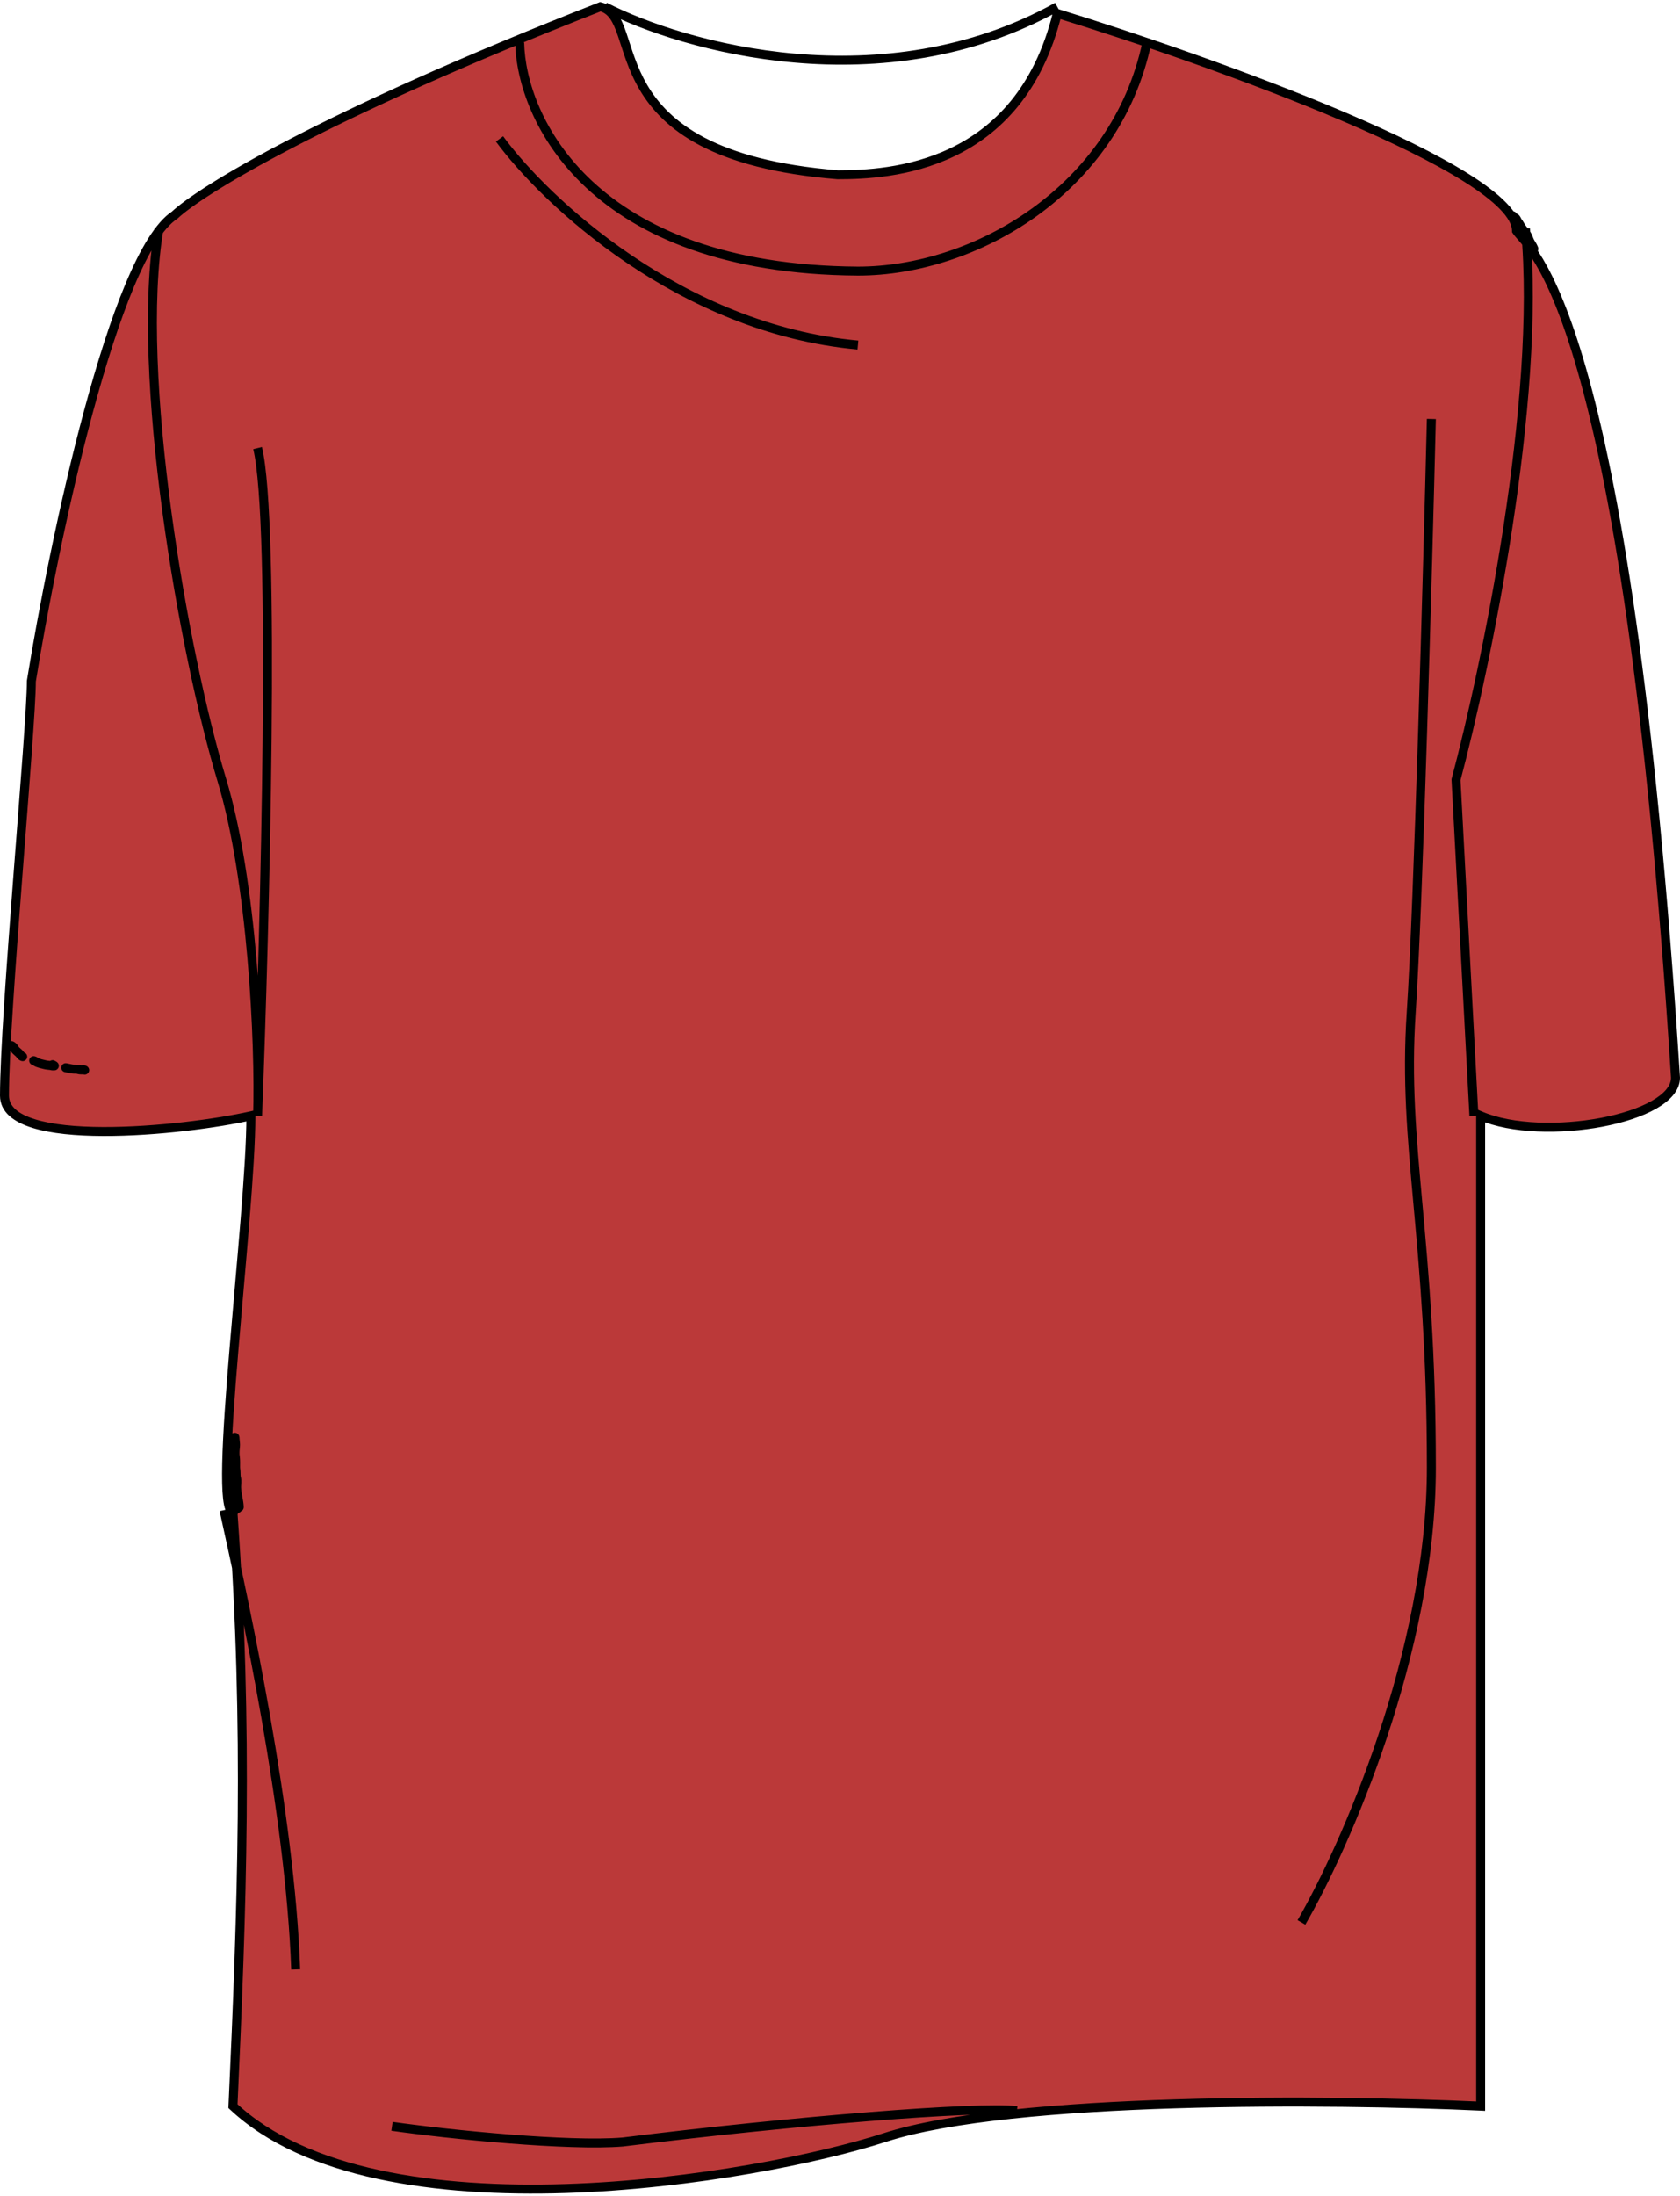 <svg width="375" height="490" viewBox="0 0 375 490" fill="none" xmlns="http://www.w3.org/2000/svg">
<path d="M134 1.5C71.6 25.9 44.667 42.667 39 48C25.4 56.906 12 121.044 7 152C7 162.5 1 226.3 1 244.5C1 256.5 41.333 252.333 56 249C56 271.5 47.2 336.7 52 337.5C55.5 386 54 426.167 52 470C84.5 500.5 169.1 486.2 197.5 477C225.9 467.8 298 468.5 330.5 470V249C344.5 255 374 249.7 374 240.5C363 67 341 55.5 338.5 51.5C338.5 37.9 270.167 13.5 236 3C227.5 37.5 198.6 39 187 39C131.5 34.5 144.5 4 134 1.5Z" fill="#BB3939"/>
<path d="M52.464 324.62C52.498 324.852 52.528 325.085 52.551 325.321C52.618 326.001 52.597 326.724 52.591 327.446C52.597 327.537 52.603 327.629 52.609 327.72C52.671 328.137 52.691 328.567 52.695 328.941C52.695 328.992 52.696 329.044 52.697 329.095C52.706 329.246 52.715 329.396 52.724 329.547C52.742 329.642 52.763 329.737 52.786 329.83C52.936 330.429 52.812 331.178 52.812 331.797C52.812 331.829 52.812 331.861 52.813 331.893C52.823 332.725 52.984 333.524 53.136 334.323C53.14 334.343 53.144 334.363 53.148 334.383C53.262 334.987 53.37 335.59 53.4 336.208C53.422 336.64 53.289 335.962 53.283 335.855C53.257 335.383 53.235 334.859 53.148 334.383C53.144 334.363 53.14 334.343 53.136 334.323C53.125 334.266 53.113 334.211 53.1 334.156C52.923 333.425 52.821 332.65 52.813 331.893C52.812 331.865 52.812 331.838 52.812 331.81C52.812 331.548 52.804 331.284 52.792 331.021C52.768 330.503 52.73 329.983 52.709 329.463C52.604 328.868 52.588 328.239 52.59 327.605C52.541 327.318 52.47 327.041 52.368 326.798C52.21 326.424 52.357 325.847 52.283 325.445C52.19 324.943 52.224 324.424 52.224 323.915C52.224 323.717 52.229 323.516 52.237 323.314C52.268 322.541 52.342 321.751 52.342 321.033C52.342 320.722 52.459 320.581 52.459 320.975C52.459 321.436 52.577 321.909 52.577 322.386C52.577 322.996 52.459 323.477 52.459 324.066C52.459 324.251 52.461 324.436 52.464 324.62Z" fill="#BB3939"/>
<path d="M39 48L39.548 48.837L39.621 48.788L39.685 48.728L39 48ZM134 1.5L134.232 0.527L133.927 0.455L133.636 0.569L134 1.5ZM187 39L186.919 39.997L186.96 40H187V39ZM236 3L236.294 2.044L235.282 1.733L235.029 2.761L236 3ZM338.5 51.5H337.5V51.787L337.652 52.03L338.5 51.5ZM374 240.5H375V240.468L374.998 240.437L374 240.5ZM330.5 249L330.894 248.081L329.5 247.483V249H330.5ZM330.5 470L330.454 470.999L331.5 471.047V470H330.5ZM52 470L51.001 469.954L50.98 470.414L51.316 470.729L52 470ZM52 337.5L52.997 337.428L52.941 336.643L52.164 336.514L52 337.5ZM56 249H57V247.747L55.778 248.025L56 249ZM1 244.5L0 244.5V244.5H1ZM7 152L6.013 151.841L6 151.92V152H7ZM338.648 48.032C338.587 47.483 338.093 47.088 337.544 47.149C336.995 47.209 336.599 47.704 336.66 48.253L338.648 48.032ZM338.756 49.886L339.64 49.421L339.64 49.421L338.756 49.886ZM340.224 52.069L341.02 51.463L340.224 52.069ZM342.284 55.296L343.2 54.896L343.2 54.896L342.284 55.296ZM341.693 54.251L342.529 53.703L342.529 53.703L341.693 54.251ZM340.912 52.553L340.026 53.016L340.026 53.016L340.912 52.553ZM339.536 50.621L340.377 50.08L340.377 50.08L339.536 50.621ZM338.801 49.468L338.027 50.101L338.027 50.101L338.801 49.468ZM338.113 47.601C337.561 47.601 337.113 48.049 337.113 48.601C337.113 49.154 337.561 49.601 338.113 49.601V47.601ZM52.266 322.915C52.266 322.363 51.818 321.915 51.266 321.915C50.714 321.915 50.266 322.363 50.266 322.915H52.266ZM51.314 325.691L52.31 325.602L52.31 325.602L51.314 325.691ZM51.373 327.286L50.38 327.398L51.373 327.286ZM51.435 328.389L50.448 328.548L50.448 328.548L51.435 328.389ZM51.507 329.528L52.507 329.514L51.507 329.528ZM51.65 331.044L52.648 330.995L51.65 331.044ZM51.28 337.01C51.28 337.563 51.727 338.01 52.28 338.01C52.832 338.01 53.28 337.563 53.28 337.01H51.28ZM49.88 325.522C49.88 326.074 50.328 326.522 50.88 326.522C51.432 326.522 51.88 326.074 51.88 325.522H49.88ZM50.966 328.584L51.956 328.447L50.966 328.584ZM51.263 331.07L50.27 331.191L50.27 331.191L51.263 331.07ZM51.459 332.65L52.459 332.622L52.459 332.622L51.459 332.65ZM52.011 336.404L51.048 336.674L51.048 336.674L52.011 336.404ZM52.138 336.986L53.114 336.769L53.114 336.769L52.138 336.986ZM52.255 335.155L53.166 334.741L53.166 334.741L52.255 335.155ZM52.18 334.597L51.187 334.707L51.187 334.707L52.18 334.597ZM52.038 333.873L53.037 333.816L53.037 333.816L52.038 333.873ZM51.58 331.786L52.555 331.567L52.555 331.567L51.58 331.786ZM51.277 330.188L52.262 330.016L52.262 330.016L51.277 330.188ZM51.097 324.642C50.558 324.522 50.023 324.862 49.904 325.402C49.784 325.941 50.124 326.475 50.663 326.595L51.097 324.642ZM52.983 334.104C52.925 333.555 52.433 333.156 51.884 333.214C51.335 333.272 50.936 333.764 50.994 334.313L52.983 334.104ZM52.76 336.195L51.807 336.498L51.807 336.498L52.76 336.195ZM52.93 334.914L52.203 335.601L52.203 335.601L52.93 334.914ZM52.459 334.065L51.46 334.1L51.46 334.1L52.459 334.065ZM51.871 327.412L52.871 327.38L51.871 327.412ZM51.995 322.393L51.034 322.118L51.034 322.118L51.995 322.393ZM52.178 323.007L53.16 322.819L53.16 322.819L52.178 323.007ZM52.551 325.321L53.546 325.222L53.546 325.222L52.551 325.321ZM52.786 329.83L53.756 329.587L53.756 329.587L52.786 329.83ZM53.1 334.156L54.072 333.921L54.072 333.921L53.1 334.156ZM53.283 335.855L54.281 335.8L54.281 335.8L53.283 335.855ZM53.4 336.208L54.399 336.158L53.4 336.208ZM52.695 328.941L53.694 328.931L53.694 328.931L52.695 328.941ZM52.368 326.798L51.446 327.186L51.446 327.186L52.368 326.798ZM52.283 325.445L51.3 325.627L51.3 325.627L52.283 325.445ZM51.812 332.209C51.812 332.761 52.26 333.209 52.812 333.209C53.364 333.209 53.812 332.761 53.812 332.209H51.812ZM191.5 60.5L191.493 61.5H191.5V60.5ZM57.5 249L56.501 248.969L58.499 249.039L57.5 249ZM49.5 174L48.543 174.29L48.543 174.29L49.5 174ZM325 174L324.034 173.742L323.993 173.895L324.001 174.053L325 174ZM139 478L139.083 478.997L139.103 478.995L139.123 478.992L139 478ZM315 226L314.002 225.933L314.002 225.933L315 226ZM4.946 236.796C5.494 236.864 5.993 236.476 6.062 235.928C6.13 235.38 5.742 234.88 5.194 234.811L4.946 236.796ZM4.259 235.051L4.966 234.344L4.966 234.344L4.259 235.051ZM3.321 234.136L2.468 234.658L2.468 234.658L3.321 234.136ZM2.36 232.302C1.808 232.302 1.36 232.75 1.36 233.302C1.36 233.855 1.808 234.302 2.36 234.302V232.302ZM7.695 235.71C7.152 235.611 6.631 235.971 6.532 236.515C6.434 237.058 6.794 237.579 7.337 237.677L7.695 235.71ZM7.966 236.919L7.429 237.762L7.429 237.762L7.966 236.919ZM10.027 237.599L9.775 238.566L10.027 237.599ZM11.252 237.771L11.362 236.777L11.362 236.777L11.252 237.771ZM12.29 236.754C11.827 236.454 11.207 236.587 10.908 237.051C10.607 237.514 10.74 238.133 11.204 238.433L12.29 236.754ZM14.882 237.291C14.342 237.175 13.811 237.519 13.695 238.059C13.579 238.599 13.923 239.131 14.463 239.247L14.882 237.291ZM16.058 238.549L16.241 237.566L16.058 238.549ZM17.453 238.664L17.169 239.623L17.169 239.623L17.453 238.664ZM18.009 239.256C18.256 239.75 18.857 239.95 19.351 239.703C19.845 239.457 20.045 238.856 19.798 238.362L18.009 239.256ZM39.685 48.728C42.408 46.166 50.447 40.695 65.686 32.788C80.89 24.899 103.19 14.621 134.364 2.431L133.636 0.569C102.41 12.779 80.044 23.084 64.764 31.012C49.52 38.922 41.259 44.501 38.315 47.272L39.685 48.728ZM133.768 2.473C135.799 2.956 136.815 4.766 137.96 8.106C139.058 11.307 140.196 15.643 142.763 20.007C147.983 28.881 158.97 37.731 186.919 39.997L187.081 38.003C159.53 35.769 149.267 27.119 144.487 18.993C142.054 14.857 141.004 10.818 139.852 7.457C138.747 4.234 137.451 1.294 134.232 0.527L133.768 2.473ZM187 40C192.833 40 203.147 39.628 213.096 34.839C223.097 30.024 232.648 20.785 236.971 3.239L235.029 2.761C230.852 19.715 221.703 28.476 212.229 33.036C202.702 37.622 192.766 38 187 38V40ZM235.706 3.956C252.77 9.2 278.359 17.913 299.67 27.007C310.331 31.557 319.883 36.185 326.757 40.508C330.197 42.671 332.924 44.731 334.78 46.639C336.666 48.578 337.5 50.203 337.5 51.5H339.5C339.5 49.397 338.198 47.285 336.214 45.245C334.199 43.174 331.322 41.015 327.821 38.814C320.815 34.408 311.148 29.731 300.455 25.168C279.058 16.037 253.397 7.3 236.294 2.044L235.706 3.956ZM337.652 52.03C337.856 52.356 338.139 52.692 338.435 53.032C338.747 53.39 339.101 53.786 339.523 54.293C340.356 55.294 341.432 56.706 342.695 58.831C345.225 63.089 348.524 70.238 352.101 82.713C359.259 107.674 367.504 153.841 373.002 240.563L374.998 240.437C369.496 153.659 361.241 107.326 354.024 82.162C350.414 69.575 347.056 62.255 344.414 57.809C343.091 55.583 341.952 54.085 341.061 53.014C340.62 52.484 340.235 52.054 339.944 51.719C339.638 51.367 339.457 51.144 339.348 50.97L337.652 52.03ZM373 240.5C373 242.227 371.595 244.025 368.678 245.684C365.823 247.307 361.815 248.617 357.314 249.467C348.284 251.174 337.636 250.97 330.894 248.081L330.106 249.919C337.364 253.03 348.466 253.176 357.686 251.433C362.31 250.558 366.552 249.193 369.666 247.422C372.717 245.688 375 243.373 375 240.5H373ZM329.5 249V470H331.5V249H329.5ZM330.546 469.001C314.276 468.25 288.099 467.7 262.432 468.488C236.808 469.275 211.546 471.399 197.192 476.049L197.808 477.951C211.854 473.401 236.842 471.275 262.493 470.487C288.101 469.7 314.224 470.25 330.454 470.999L330.546 469.001ZM197.192 476.049C183.082 480.619 154.925 486.478 126.256 487.388C111.925 487.843 97.503 487.059 84.663 484.277C71.815 481.494 60.628 476.726 52.684 469.271L51.316 470.729C59.622 478.524 71.197 483.406 84.24 486.232C97.291 489.06 111.887 489.845 126.319 489.387C155.175 488.472 183.518 482.581 197.808 477.951L197.192 476.049ZM52.999 470.046C54.999 426.208 56.502 385.991 52.997 337.428L51.003 337.572C54.498 386.009 53.001 426.126 51.001 469.954L52.999 470.046ZM52.164 336.514C52.449 336.561 52.378 336.767 52.189 336.268C52.034 335.856 51.893 335.2 51.787 334.276C51.577 332.444 51.525 329.799 51.6 326.521C51.749 319.978 52.397 311.078 53.197 301.47C54.792 282.307 57 260.305 57 249H55C55 260.195 52.807 282.043 51.203 301.305C50.404 310.91 49.751 319.865 49.6 326.476C49.525 329.774 49.573 332.531 49.8 334.505C49.913 335.484 50.076 336.333 50.319 336.975C50.528 337.53 50.951 338.339 51.836 338.486L52.164 336.514ZM55.778 248.025C48.513 249.676 34.839 251.541 23.003 251.5C17.075 251.479 11.694 250.979 7.828 249.779C3.882 248.555 2 246.78 2 244.5H0C0 248.22 3.16 250.425 7.235 251.689C11.389 252.979 17.008 253.479 22.997 253.5C34.995 253.542 48.82 251.657 56.222 249.975L55.778 248.025ZM2 244.5C2 235.448 3.495 214.998 4.997 195.439C6.494 175.942 8 157.301 8 152H6C6 157.199 4.506 175.708 3.003 195.286C1.505 214.802 7.27073e-07 235.351 0 244.5L2 244.5ZM7.987 152.159C10.484 136.704 15.077 112.966 20.74 91.992C23.573 81.502 26.666 71.731 29.888 64.041C31.499 60.195 33.134 56.892 34.772 54.289C36.42 51.669 38.025 49.834 39.548 48.837L38.452 47.163C36.575 48.392 34.786 50.51 33.079 53.224C31.362 55.953 29.679 59.364 28.043 63.268C24.772 71.076 21.652 80.943 18.81 91.471C13.123 112.531 8.516 136.34 6.013 151.841L7.987 152.159ZM110.694 31.592C120.954 45.553 151.417 74.36 191.409 77.996L191.591 76.004C152.383 72.44 122.379 44.114 112.306 30.408L110.694 31.592ZM134.543 2.389C143.406 6.947 159.081 12.385 177.426 13.971C195.779 15.558 216.867 13.296 236.486 2.374L235.514 0.626C216.333 11.304 195.671 13.542 177.599 11.979C159.519 10.415 144.094 5.053 135.457 0.611L134.543 2.389ZM336.66 48.253C336.697 48.585 336.832 48.87 336.947 49.073C337.068 49.284 337.213 49.483 337.339 49.648C337.404 49.732 337.469 49.814 337.528 49.889C337.589 49.965 337.643 50.033 337.693 50.098C337.8 50.236 337.85 50.313 337.871 50.352L339.64 49.421C339.534 49.219 339.392 49.026 339.277 48.878C339.217 48.799 339.153 48.719 339.095 48.646C339.035 48.57 338.979 48.499 338.926 48.43C338.816 48.287 338.737 48.174 338.685 48.083C338.628 47.982 338.641 47.973 338.648 48.032L336.66 48.253ZM337.871 50.352C338.328 51.221 338.898 51.977 339.428 52.674L341.02 51.463C340.482 50.756 340.01 50.122 339.64 49.421L337.871 50.352ZM339.428 52.674C339.768 53.121 340.373 54.151 340.872 55.006C341.105 55.406 341.322 55.778 341.447 55.971C341.475 56.014 341.521 56.085 341.572 56.148C341.575 56.151 341.669 56.276 341.822 56.376C341.87 56.407 341.963 56.462 342.091 56.499C342.221 56.537 342.451 56.574 342.714 56.479C343.301 56.265 343.363 55.702 343.369 55.634C343.383 55.493 343.364 55.382 343.358 55.349C343.349 55.3 343.338 55.261 343.331 55.236C343.317 55.187 343.301 55.143 343.29 55.112C343.266 55.048 343.234 54.974 343.2 54.896L341.368 55.697C341.398 55.765 341.412 55.801 341.418 55.816C341.421 55.825 341.416 55.812 341.408 55.786C341.405 55.773 341.396 55.743 341.389 55.703C341.385 55.678 341.365 55.573 341.379 55.436C341.385 55.373 341.445 54.812 342.03 54.599C342.292 54.504 342.521 54.541 342.649 54.579C342.776 54.615 342.867 54.669 342.913 54.699C343.004 54.759 343.063 54.819 343.079 54.837C343.104 54.862 343.121 54.882 343.128 54.891C343.15 54.918 343.153 54.926 343.127 54.886C343.034 54.742 342.848 54.424 342.599 53.998C342.134 53.201 341.453 52.033 341.02 51.463L339.428 52.674ZM343.2 54.896C342.998 54.432 342.762 54.059 342.529 53.703L340.856 54.799C341.078 55.138 341.236 55.395 341.368 55.697L343.2 54.896ZM342.529 53.703C342.417 53.532 342.325 53.325 342.211 53.041C342.107 52.783 341.973 52.423 341.799 52.09L340.026 53.016C340.14 53.235 340.225 53.462 340.354 53.785C340.473 54.081 340.626 54.448 340.856 54.799L342.529 53.703ZM341.799 52.09C341.57 51.653 341.282 51.273 341.034 50.956C340.769 50.618 340.557 50.36 340.377 50.08L338.694 51.161C338.94 51.543 339.234 51.902 339.46 52.19C339.702 52.499 339.889 52.754 340.026 53.016L341.799 52.09ZM340.377 50.08C340.264 49.905 340.182 49.753 340.046 49.524C339.922 49.316 339.771 49.074 339.575 48.835L338.027 50.101C338.128 50.224 338.219 50.364 338.326 50.545C338.421 50.705 338.558 50.949 338.694 51.161L340.377 50.08ZM339.575 48.835C339.604 48.87 339.602 48.878 339.552 48.781C339.522 48.721 339.451 48.574 339.385 48.456C339.317 48.336 339.202 48.148 339.03 47.982C338.846 47.806 338.538 47.601 338.113 47.601V49.601C337.859 49.601 337.698 49.476 337.645 49.425C337.604 49.385 337.604 49.37 337.641 49.436C337.68 49.506 337.705 49.561 337.769 49.686C337.795 49.738 337.829 49.803 337.868 49.869C337.905 49.933 337.958 50.017 338.027 50.101L339.575 48.835ZM50.266 322.915C50.266 323.791 50.231 324.799 50.318 325.779L52.31 325.602C52.234 324.739 52.266 323.889 52.266 322.915H50.266ZM50.318 325.779C50.337 325.994 50.338 326.215 50.339 326.495C50.341 326.759 50.343 327.075 50.38 327.398L52.367 327.175C52.344 326.972 52.341 326.755 52.339 326.485C52.338 326.231 52.338 325.917 52.31 325.602L50.318 325.779ZM50.38 327.398C50.393 327.522 50.394 327.65 50.398 327.855C50.401 328.038 50.406 328.288 50.448 328.548L52.422 328.229C52.406 328.127 52.401 328.008 52.398 327.823C52.395 327.658 52.394 327.416 52.367 327.175L50.38 327.398ZM50.448 328.548C50.494 328.833 50.502 329.16 50.507 329.542L52.507 329.514C52.502 329.15 52.495 328.681 52.422 328.229L50.448 328.548ZM50.507 329.542C50.512 329.856 50.548 330.158 50.58 330.41C50.613 330.678 50.641 330.887 50.651 331.092L52.648 330.995C52.634 330.696 52.594 330.399 52.564 330.162C52.532 329.908 52.51 329.705 52.507 329.514L50.507 329.542ZM50.651 331.092C50.668 331.452 50.709 331.815 50.74 332.125C50.773 332.449 50.797 332.733 50.797 333.007H52.797C52.797 332.625 52.763 332.255 52.73 331.925C52.696 331.58 52.663 331.289 52.648 330.995L50.651 331.092ZM50.797 333.007C50.797 333.573 50.902 334.113 50.983 334.545C51.071 335.008 51.135 335.362 51.135 335.707H53.135C53.135 335.143 53.03 334.604 52.949 334.173C52.861 333.711 52.797 333.355 52.797 333.007H50.797ZM51.135 335.707C51.135 336.02 51.187 336.32 51.221 336.522C51.26 336.753 51.28 336.889 51.28 337.01H53.28C53.28 336.696 53.227 336.396 53.194 336.193C53.155 335.96 53.135 335.826 53.135 335.707H51.135ZM51.88 325.522C51.88 325.436 51.881 325.294 51.872 325.215C51.872 325.209 51.866 325.153 51.85 325.085C51.848 325.075 51.82 324.942 51.733 324.799C51.669 324.705 51.438 324.489 51.26 324.393C50.976 324.322 50.456 324.41 50.253 324.536C50.151 324.629 50.021 324.8 49.983 324.868C49.963 324.911 49.934 324.985 49.924 325.016C49.905 325.073 49.897 325.12 49.893 325.137C49.886 325.177 49.883 325.209 49.882 325.218C49.878 325.257 49.877 325.293 49.877 325.299C49.875 325.329 49.874 325.368 49.874 325.409C49.87 325.579 49.868 325.907 49.87 326.296C49.874 327.046 49.894 328.137 49.975 328.722L51.956 328.447C51.897 328.02 51.874 327.07 51.87 326.286C51.868 325.908 51.87 325.596 51.873 325.446C51.874 325.407 51.875 325.386 51.875 325.378C51.875 325.365 51.875 325.389 51.872 325.421C51.871 325.429 51.868 325.459 51.861 325.498C51.858 325.515 51.849 325.561 51.831 325.619C51.821 325.649 51.791 325.722 51.771 325.766C51.733 325.834 51.603 326.005 51.502 326.098C51.298 326.224 50.778 326.312 50.495 326.241C50.316 326.144 50.086 325.928 50.022 325.835C49.935 325.691 49.907 325.559 49.905 325.549C49.889 325.482 49.884 325.427 49.883 325.422C49.877 325.367 49.88 325.353 49.88 325.522H51.88ZM49.975 328.722C50.089 329.539 50.166 330.331 50.27 331.191L52.256 330.95C52.16 330.154 52.072 329.281 51.956 328.447L49.975 328.722ZM50.27 331.191C50.351 331.853 50.446 332.207 50.459 332.678L52.459 332.622C52.443 332.047 52.302 331.329 52.256 330.95L50.27 331.191ZM50.459 332.678C50.498 334.042 50.676 335.344 51.048 336.674L52.974 336.135C52.651 334.979 52.493 333.841 52.459 332.622L50.459 332.678ZM51.048 336.674C51.097 336.847 51.095 336.904 51.161 337.203L53.114 336.769C53.094 336.68 53.036 336.354 52.974 336.135L51.048 336.674ZM51.161 337.203C51.19 337.333 51.258 337.509 51.314 337.624C51.331 337.659 51.359 337.715 51.398 337.776C51.418 337.806 51.451 337.854 51.496 337.906C51.533 337.948 51.625 338.049 51.775 338.132C51.933 338.219 52.271 338.343 52.658 338.179C53.007 338.031 53.149 337.749 53.195 337.639C53.284 337.429 53.28 337.234 53.28 337.203H51.28C51.28 337.19 51.28 337.156 51.286 337.111C51.29 337.075 51.303 336.978 51.353 336.861C51.396 336.76 51.534 336.483 51.878 336.337C52.26 336.175 52.592 336.298 52.744 336.382C52.887 336.462 52.973 336.557 53.003 336.591C53.041 336.635 53.066 336.672 53.078 336.69C53.102 336.727 53.114 336.752 53.114 336.752C53.116 336.757 53.111 336.746 53.104 336.726C53.09 336.69 53.101 336.713 53.114 336.769L51.161 337.203ZM53.28 337.203V336.117H51.28V337.203H53.28ZM53.28 336.117C53.28 336.095 53.282 336.054 53.288 335.965C53.294 335.89 53.303 335.78 53.308 335.671C53.315 335.503 53.331 335.103 53.166 334.741L51.345 335.568C51.307 335.485 51.307 335.435 51.309 335.46C51.311 335.478 51.312 335.517 51.309 335.585C51.306 335.654 51.301 335.724 51.294 335.816C51.288 335.895 51.28 336.009 51.28 336.117H53.28ZM53.166 334.741C53.182 334.776 53.191 334.804 53.195 334.819C53.2 334.835 53.202 334.844 53.202 334.845C53.202 334.846 53.2 334.833 53.197 334.799C53.194 334.764 53.192 334.728 53.189 334.673C53.186 334.628 53.182 334.556 53.174 334.486L51.187 334.707C51.188 334.716 51.189 334.736 51.192 334.787C51.194 334.829 51.198 334.897 51.203 334.964C51.212 335.067 51.234 335.323 51.345 335.568L53.166 334.741ZM53.174 334.486C53.152 334.283 53.098 334.086 53.074 333.99C53.059 333.93 53.05 333.892 53.044 333.859C53.037 333.828 53.037 333.816 53.037 333.816L51.04 333.93C51.053 334.156 51.106 334.364 51.135 334.478C51.172 334.624 51.182 334.67 51.187 334.707L53.174 334.486ZM53.037 333.816C53.011 333.369 52.914 332.94 52.819 332.572C52.714 332.164 52.628 331.89 52.555 331.567L50.604 332.006C50.684 332.359 50.807 332.781 50.883 333.073C50.969 333.406 51.026 333.683 51.04 333.93L53.037 333.816ZM52.555 331.567C52.444 331.07 52.356 330.556 52.262 330.016L50.292 330.36C50.383 330.882 50.479 331.451 50.604 332.006L52.555 331.567ZM52.262 330.016C52.191 329.612 52.175 329.167 52.182 328.669C52.188 328.238 52.218 327.594 52.218 327.115H50.218C50.218 327.639 50.19 328.036 50.182 328.643C50.175 329.183 50.189 329.773 50.292 330.36L52.262 330.016ZM52.218 327.115V325.962H50.218V327.115H52.218ZM52.218 325.962C52.218 325.887 52.218 325.741 52.192 325.597C52.16 325.422 52.067 325.12 51.769 324.894C51.539 324.719 51.288 324.679 51.254 324.672C51.144 324.651 51.167 324.658 51.097 324.642L50.663 326.595C50.719 326.607 50.767 326.616 50.804 326.623C50.85 326.631 50.855 326.632 50.869 326.635C50.88 326.637 50.849 326.632 50.804 326.616C50.755 326.6 50.661 326.563 50.558 326.485C50.446 326.4 50.361 326.294 50.303 326.181C50.25 326.079 50.231 325.994 50.224 325.954C50.213 325.895 50.218 325.868 50.218 325.962H52.218ZM50.994 334.313C51.047 334.818 51.263 335.298 51.42 335.633C51.609 336.033 51.735 336.271 51.807 336.498L53.713 335.892C53.587 335.498 53.361 335.06 53.23 334.782C53.068 334.437 52.997 334.235 52.983 334.104L50.994 334.313ZM51.807 336.498C51.869 336.692 51.938 336.89 52.02 337.047C52.047 337.098 52.144 337.287 52.336 337.44C52.445 337.525 52.67 337.668 52.99 337.664C53.337 337.659 53.585 337.486 53.724 337.339C53.936 337.112 53.987 336.847 53.996 336.809C54.017 336.714 54.027 336.622 54.033 336.554C54.045 336.413 54.047 336.248 54.047 336.091H52.047C52.047 336.237 52.044 336.333 52.04 336.387C52.037 336.416 52.037 336.406 52.044 336.373C52.048 336.356 52.058 336.314 52.08 336.258C52.099 336.211 52.151 336.093 52.264 335.971C52.392 335.835 52.63 335.668 52.964 335.664C53.271 335.66 53.483 335.797 53.577 335.871C53.674 335.948 53.73 336.023 53.751 336.053C53.776 336.088 53.789 336.114 53.793 336.121C53.798 336.131 53.772 336.076 53.713 335.892L51.807 336.498ZM54.047 336.091C54.047 336.059 54.051 336.008 54.06 335.884C54.068 335.781 54.079 335.635 54.08 335.484C54.08 335.335 54.072 335.141 54.025 334.938C53.979 334.737 53.881 334.465 53.657 334.228L52.203 335.601C52.099 335.491 52.077 335.391 52.076 335.385C52.074 335.378 52.08 335.402 52.08 335.476C52.079 335.548 52.074 335.628 52.066 335.735C52.059 335.821 52.047 335.965 52.047 336.091H54.047ZM53.657 334.228C53.602 334.17 53.561 334.125 53.526 334.084C53.492 334.044 53.472 334.015 53.459 333.996C53.438 333.962 53.457 333.98 53.459 334.029L51.46 334.1C51.488 334.878 52.01 335.397 52.203 335.601L53.657 334.228ZM53.459 334.029C53.418 332.891 53.342 331.908 53.342 330.843H51.342C51.342 331.948 51.423 333.073 51.46 334.1L53.459 334.029ZM53.342 330.843C53.342 330.159 53.212 329.497 53.101 328.937C52.984 328.345 52.886 327.859 52.871 327.38L50.872 327.444C50.893 328.119 51.031 328.777 51.139 329.326C51.254 329.906 51.342 330.383 51.342 330.843H53.342ZM52.871 327.38C52.842 326.495 52.871 325.643 52.871 324.693H50.871C50.871 325.552 50.842 326.521 50.872 327.444L52.871 327.38ZM52.871 324.693C52.871 324.491 52.865 324.285 52.861 324.097C52.856 323.903 52.853 323.724 52.855 323.549C52.859 323.195 52.888 322.909 52.957 322.668L51.034 322.118C50.894 322.607 50.861 323.096 50.855 323.523C50.852 323.739 50.857 323.951 50.861 324.145C50.866 324.344 50.871 324.521 50.871 324.693H52.871ZM52.957 322.668C52.951 322.688 52.903 322.874 52.738 323.051C52.641 323.156 52.467 323.295 52.209 323.347C51.942 323.401 51.711 323.336 51.554 323.254C51.301 323.121 51.187 322.919 51.175 322.899C51.14 322.841 51.121 322.796 51.117 322.784C51.103 322.749 51.109 322.758 51.13 322.849C51.164 323.005 51.188 323.151 51.196 323.195L53.16 322.819C53.167 322.855 53.124 322.604 53.081 322.411C53.062 322.328 53.026 322.173 52.974 322.042C52.959 322.005 52.931 321.939 52.887 321.866C52.866 321.831 52.743 321.619 52.482 321.482C52.321 321.398 52.085 321.332 51.814 321.386C51.552 321.439 51.374 321.581 51.273 321.689C51.101 321.874 51.046 322.075 51.034 322.118L52.957 322.668ZM51.196 323.195C51.216 323.298 51.235 323.4 51.255 323.501L53.219 323.127C53.2 323.024 53.18 322.921 53.16 322.819L51.196 323.195ZM51.255 323.501C51.337 323.935 51.414 324.351 51.474 324.765L53.453 324.475C53.386 324.016 53.303 323.565 53.219 323.127L51.255 323.501ZM51.474 324.765C51.507 324.984 51.534 325.202 51.556 325.419L53.546 325.222C53.521 324.969 53.489 324.72 53.453 324.475L51.474 324.765ZM51.556 325.419C51.616 326.031 51.597 326.682 51.591 327.438L53.591 327.454C53.596 326.767 53.62 325.97 53.546 325.222L51.556 325.419ZM51.591 327.438C51.591 327.492 51.591 327.547 51.59 327.602L53.59 327.609C53.59 327.557 53.591 327.506 53.591 327.454L51.591 327.438ZM51.59 327.602C51.588 328.245 51.603 328.949 51.724 329.636L53.693 329.29C53.605 328.788 53.588 328.233 53.59 327.609L51.59 327.602ZM51.724 329.636C51.729 329.669 51.735 329.702 51.742 329.735L53.706 329.359C53.702 329.336 53.697 329.313 53.693 329.29L51.724 329.636ZM51.742 329.735C51.763 329.847 51.788 329.96 51.816 330.072L53.756 329.587C53.738 329.513 53.721 329.437 53.706 329.359L51.742 329.735ZM51.816 330.072C51.855 330.23 51.867 330.451 51.856 330.77C51.847 331.019 51.812 331.478 51.812 331.797H53.812C53.812 331.497 53.839 331.272 53.855 330.842C53.868 330.482 53.867 330.029 53.756 329.587L51.816 330.072ZM51.812 331.797C51.812 331.832 51.812 331.868 51.813 331.903L53.813 331.882C53.812 331.854 53.812 331.825 53.812 331.797H51.812ZM51.813 331.903C51.822 332.742 51.935 333.591 52.128 334.391L54.072 333.921C53.912 333.259 53.82 332.559 53.813 331.882L51.813 331.903ZM52.128 334.391C52.137 334.431 52.146 334.472 52.155 334.516L54.117 334.129C54.104 334.06 54.089 333.991 54.072 333.921L52.128 334.391ZM52.155 334.516C52.158 334.532 52.161 334.547 52.164 334.563L54.131 334.202C54.127 334.178 54.122 334.154 54.117 334.129L52.155 334.516ZM52.164 334.563C52.237 334.962 52.257 335.41 52.284 335.911L54.281 335.8C54.257 335.357 54.233 334.755 54.131 334.202L52.164 334.563ZM52.284 335.911C52.293 336.06 52.346 336.331 52.38 336.47C52.39 336.512 52.406 336.572 52.426 336.632C52.435 336.658 52.454 336.714 52.485 336.778C52.5 336.809 52.531 336.868 52.579 336.935C52.612 336.979 52.734 337.146 52.967 337.255C53.1 337.318 53.287 337.369 53.505 337.344C53.727 337.319 53.904 337.226 54.029 337.123C54.244 336.947 54.321 336.734 54.34 336.68C54.39 336.539 54.398 336.415 54.399 336.392C54.405 336.306 54.402 336.219 54.399 336.158L52.402 336.258C52.404 336.305 52.401 336.292 52.404 336.251C52.404 336.25 52.409 336.142 52.456 336.01C52.473 335.961 52.548 335.751 52.761 335.576C52.886 335.475 53.062 335.382 53.282 335.357C53.499 335.332 53.685 335.383 53.817 335.445C54.047 335.553 54.167 335.718 54.197 335.758C54.243 335.821 54.27 335.876 54.282 335.9C54.307 335.952 54.32 335.991 54.322 335.997C54.329 336.016 54.329 336.02 54.324 335.997C54.295 335.879 54.279 335.757 54.281 335.8L52.284 335.911ZM54.399 336.158C54.364 335.465 54.245 334.8 54.13 334.196L52.165 334.569C52.28 335.173 52.374 335.716 52.402 336.258L54.399 336.158ZM54.118 334.136C53.962 333.313 53.822 332.606 53.813 331.88L51.813 331.905C51.824 332.843 52.006 333.735 52.154 334.51L54.118 334.136ZM53.813 331.88C53.812 331.857 53.812 331.833 53.812 331.81H51.812C51.812 331.842 51.812 331.873 51.813 331.905L53.813 331.88ZM53.812 331.81C53.812 331.527 53.803 331.248 53.791 330.975L51.793 331.066C51.805 331.321 51.812 331.568 51.812 331.81H53.812ZM53.791 330.975C53.764 330.378 53.73 329.98 53.708 329.423L51.709 329.503C51.729 329.986 51.773 330.628 51.793 331.066L53.791 330.975ZM53.708 329.423C53.703 329.305 53.699 329.189 53.697 329.074L51.697 329.116C51.7 329.246 51.704 329.375 51.709 329.503L53.708 329.423ZM53.697 329.074C53.696 329.026 53.695 328.978 53.694 328.931L51.695 328.952C51.695 329.006 51.696 329.061 51.697 329.116L53.697 329.074ZM53.694 328.931C53.69 328.535 53.67 328.053 53.598 327.572L51.62 327.869C51.673 328.221 51.691 328.6 51.695 328.952L53.694 328.931ZM53.598 327.572C53.591 327.527 53.584 327.482 53.576 327.437L51.605 327.774C51.61 327.805 51.615 327.837 51.62 327.869L53.598 327.572ZM53.576 327.437C53.519 327.102 53.431 326.745 53.289 326.409L51.446 327.186C51.51 327.336 51.564 327.534 51.605 327.774L53.576 327.437ZM53.289 326.409C53.305 326.447 53.3 326.454 53.295 326.401C53.291 326.348 53.29 326.276 53.294 326.164C53.297 326.073 53.304 325.912 53.305 325.781C53.306 325.64 53.302 325.455 53.266 325.263L51.3 325.627C51.311 325.69 51.305 325.777 51.295 326.1C51.288 326.319 51.271 326.77 51.446 327.186L53.289 326.409ZM53.266 325.263C53.195 324.88 53.224 324.515 53.224 323.915H51.224C51.224 324.333 51.185 325.006 51.3 325.627L53.266 325.263ZM53.224 323.915C53.224 323.734 53.229 323.547 53.236 323.354L51.238 323.275C51.23 323.486 51.224 323.701 51.224 323.915H53.224ZM53.236 323.354C53.263 322.667 53.342 321.765 53.342 321.033H51.342C51.342 321.736 51.272 322.414 51.238 323.275L53.236 323.354ZM53.342 321.033C53.342 321.014 53.344 321.019 53.337 321.049C53.334 321.063 53.325 321.103 53.302 321.158C53.292 321.183 53.225 321.351 53.048 321.501C52.948 321.586 52.759 321.71 52.489 321.731C52.198 321.754 51.958 321.646 51.799 321.52C51.55 321.322 51.486 321.072 51.482 321.057C51.451 320.951 51.459 320.898 51.459 320.975H53.459C53.459 320.854 53.453 320.671 53.4 320.49C53.384 320.438 53.307 320.165 53.045 319.955C52.88 319.824 52.632 319.714 52.334 319.737C52.056 319.759 51.86 319.886 51.753 319.978C51.561 320.141 51.48 320.332 51.456 320.39C51.419 320.478 51.397 320.561 51.383 320.626C51.354 320.758 51.342 320.897 51.342 321.033H53.342ZM51.459 320.975C51.459 321.278 51.498 321.575 51.526 321.798C51.556 322.044 51.577 322.22 51.577 322.386H53.577C53.577 322.076 53.539 321.777 53.51 321.551C53.479 321.303 53.459 321.132 53.459 320.975H51.459ZM51.577 322.386C51.577 322.63 51.554 322.852 51.524 323.126C51.495 323.389 51.459 323.709 51.459 324.066H53.459C53.459 323.834 53.482 323.619 53.512 323.342C53.541 323.076 53.577 322.753 53.577 322.386H51.577ZM51.459 324.066C51.459 324.257 51.461 324.447 51.464 324.637L53.464 324.604C53.461 324.424 53.459 324.245 53.459 324.066H51.459ZM51.464 324.637C51.48 325.604 51.534 326.564 51.593 327.509L53.589 327.383C53.53 326.445 53.479 325.522 53.464 324.604L51.464 324.637ZM51.593 327.509C51.599 327.601 51.605 327.693 51.611 327.785L53.607 327.656C53.601 327.565 53.595 327.474 53.589 327.383L51.593 327.509ZM51.611 327.785C51.641 328.246 51.671 328.7 51.699 329.156L53.695 329.034C53.667 328.573 53.636 328.111 53.607 327.656L51.611 327.785ZM51.699 329.156C51.708 329.306 51.717 329.455 51.725 329.604L53.722 329.49C53.714 329.337 53.704 329.185 53.695 329.034L51.699 329.156ZM51.725 329.604C51.753 330.09 51.777 330.572 51.792 331.053L53.791 330.988C53.775 330.486 53.751 329.986 53.722 329.49L51.725 329.604ZM51.792 331.053C51.805 331.44 51.812 331.825 51.812 332.209H53.812C53.812 331.8 53.804 331.393 53.791 330.988L51.792 331.053ZM115 9.52C115.172 18.198 119.256 31.108 130.844 41.895C142.448 52.696 161.5 61.299 191.493 61.5L191.507 59.5C161.9 59.301 143.368 50.821 132.206 40.431C121.027 30.025 117.161 17.635 117 9.48L115 9.52ZM191.5 61.5C217.87 61.5 249.86 43.263 256.978 9.707L255.022 9.293C248.14 41.737 217.13 59.5 191.5 59.5V61.5ZM58.499 249.031C59.001 232.992 57.304 196.264 50.457 173.71L48.543 174.29C55.296 196.536 56.999 233.008 56.501 248.969L58.499 249.031ZM50.457 173.71C46.226 159.772 41.361 137.202 38.241 114.054C35.118 90.883 33.763 67.26 36.486 51.167L34.514 50.833C31.737 67.24 33.132 91.117 36.259 114.321C39.389 137.548 44.274 160.228 48.543 174.29L50.457 173.71ZM58.499 249.039C59.333 227.616 60.333 194.456 60.625 164.597C60.771 149.669 60.74 135.558 60.422 124.149C60.105 112.784 59.502 103.986 58.471 99.763L56.529 100.237C57.499 104.214 58.104 112.787 58.422 124.204C58.739 135.578 58.771 149.66 58.625 164.578C58.334 194.411 57.334 227.551 56.501 248.961L58.499 249.039ZM329.999 248.947L325.999 173.947L324.001 174.053L328.001 249.053L329.999 248.947ZM325.966 174.258C329.308 161.725 334.091 140.539 337.589 117.676C341.084 94.828 343.307 70.231 341.496 50.907L339.504 51.093C341.293 70.169 339.1 94.572 335.612 117.374C332.126 140.161 327.358 161.275 324.034 173.742L325.966 174.258ZM227.11 470.006C224.774 469.747 220.501 469.764 214.868 469.998C209.21 470.233 202.116 470.69 194.096 471.328C178.055 472.604 158.291 474.606 138.877 477.008L139.123 478.992C158.509 476.594 178.245 474.596 194.254 473.322C202.259 472.685 209.327 472.23 214.951 471.996C220.599 471.761 224.726 471.753 226.89 471.994L227.11 470.006ZM138.917 477.003C127.043 477.993 100.48 475.344 87.641 473.51L87.359 475.49C100.186 477.323 126.957 480.007 139.083 478.997L138.917 477.003ZM49.024 337.216C53.861 359.067 63.804 404.842 65.001 439.534L66.999 439.466C65.796 404.558 55.806 358.6 50.976 336.784L49.024 337.216ZM318.5 93.476C317.667 127.653 315.6 201.96 314.002 225.933L315.998 226.067C317.6 202.04 319.667 127.681 320.5 93.524L318.5 93.476ZM314.002 225.933C312.996 241.022 314.13 253.596 315.504 268.778C316.878 283.959 318.5 301.797 318.5 327.5H320.5C320.5 301.703 318.872 283.791 317.496 268.597C316.12 253.404 315.004 240.978 315.998 226.067L314.002 225.933ZM318.5 327.5C318.5 368.452 299.258 411.906 289.635 428.498L291.365 429.502C301.075 412.76 320.5 368.948 320.5 327.5H318.5ZM5.194 234.811C5.282 234.822 5.347 234.848 5.385 234.866C5.423 234.884 5.444 234.899 5.447 234.902C5.449 234.903 5.427 234.886 5.376 234.828C5.326 234.771 5.278 234.71 5.209 234.624C5.155 234.556 5.063 234.441 4.966 234.344L3.552 235.758C3.549 235.755 3.556 235.762 3.575 235.785C3.594 235.807 3.616 235.835 3.647 235.873C3.701 235.941 3.786 236.048 3.875 236.149C3.963 236.25 4.086 236.38 4.238 236.495C4.383 236.605 4.624 236.756 4.946 236.796L5.194 234.811ZM4.966 234.344C4.875 234.253 4.773 234.162 4.686 234.087C4.588 234.002 4.511 233.936 4.425 233.86C4.344 233.788 4.279 233.727 4.23 233.676C4.176 233.62 4.166 233.601 4.174 233.615L2.468 234.658C2.647 234.951 2.928 235.206 3.098 235.356C3.329 235.561 3.45 235.656 3.552 235.758L4.966 234.344ZM4.174 233.615C4.081 233.462 3.901 233.162 3.658 232.906C3.417 232.652 2.982 232.302 2.36 232.302V234.302C2.279 234.302 2.219 234.278 2.191 234.263C2.17 234.251 2.177 234.25 2.208 234.284C2.239 234.316 2.278 234.364 2.324 234.432C2.372 234.501 2.416 234.573 2.468 234.658L4.174 233.615ZM7.337 237.677C7.288 237.668 7.258 237.656 7.254 237.655C7.248 237.652 7.252 237.654 7.269 237.663C7.285 237.671 7.305 237.684 7.334 237.701C7.347 237.71 7.362 237.719 7.378 237.729C7.392 237.738 7.412 237.752 7.429 237.762L8.503 236.075C8.459 236.047 8.345 235.972 8.231 235.909C8.122 235.85 7.929 235.752 7.695 235.71L7.337 237.677ZM7.429 237.762C7.852 238.031 8.302 238.189 8.696 238.3C9.024 238.392 9.541 238.506 9.775 238.566L10.279 236.631C9.825 236.513 9.616 236.48 9.237 236.374C8.926 236.287 8.689 236.193 8.503 236.075L7.429 237.762ZM9.775 238.566C10.286 238.7 10.801 238.727 11.142 238.765L11.362 236.777C10.863 236.722 10.604 236.716 10.279 236.631L9.775 238.566ZM11.142 238.765C11.155 238.767 11.159 238.768 11.272 238.796C11.368 238.82 11.548 238.864 11.77 238.864V236.864C11.806 236.864 11.824 236.872 11.756 236.855C11.705 236.843 11.543 236.797 11.362 236.777L11.142 238.765ZM11.77 238.864H12.085V236.864H11.77V238.864ZM12.085 238.864C12.136 238.864 12.224 238.861 12.327 238.839C12.411 238.821 12.632 238.764 12.831 238.569C13.089 238.318 13.175 237.974 13.122 237.67C13.08 237.432 12.966 237.274 12.92 237.215C12.822 237.088 12.711 237.007 12.677 236.982C12.625 236.943 12.574 236.911 12.535 236.888C12.457 236.84 12.375 236.796 12.323 236.769C12.228 236.718 12.257 236.733 12.29 236.754L11.204 238.433C11.265 238.473 11.377 238.531 11.383 238.534C11.433 238.56 11.471 238.582 11.497 238.597C11.51 238.605 11.507 238.604 11.494 238.594C11.487 238.589 11.47 238.577 11.448 238.557C11.429 238.54 11.385 238.5 11.338 238.438C11.301 238.39 11.192 238.243 11.152 238.015C11.1 237.719 11.184 237.383 11.435 237.138C11.628 236.95 11.837 236.898 11.905 236.884C11.993 236.865 12.06 236.864 12.085 236.864V238.864ZM14.463 239.247C14.932 239.347 15.401 239.444 15.875 239.532L16.241 237.566C15.791 237.482 15.341 237.39 14.882 237.291L14.463 239.247ZM15.875 239.532C16.208 239.594 16.557 239.588 16.753 239.59C16.998 239.592 17.104 239.603 17.169 239.623L17.737 237.705C17.371 237.597 17.004 237.592 16.772 237.59C16.491 237.587 16.358 237.588 16.241 237.566L15.875 239.532ZM17.169 239.623C17.552 239.736 17.865 239.764 18.218 239.764V237.764C17.998 237.764 17.886 237.749 17.737 237.705L17.169 239.623ZM18.218 239.764C18.267 239.764 18.315 239.761 18.342 239.76C18.372 239.758 18.41 239.755 18.438 239.753C18.503 239.749 18.558 239.746 18.605 239.745C18.662 239.744 18.662 239.748 18.628 239.742C18.613 239.74 18.542 239.728 18.45 239.686C18.369 239.649 18.148 239.533 18.009 239.256L19.798 238.362C19.646 238.058 19.397 237.92 19.277 237.865C19.147 237.806 19.026 237.781 18.954 237.769C18.807 237.745 18.663 237.744 18.572 237.745C18.471 237.747 18.373 237.753 18.306 237.758C18.212 237.764 18.207 237.764 18.218 237.764V239.764Z" fill="black"/>
</svg>
